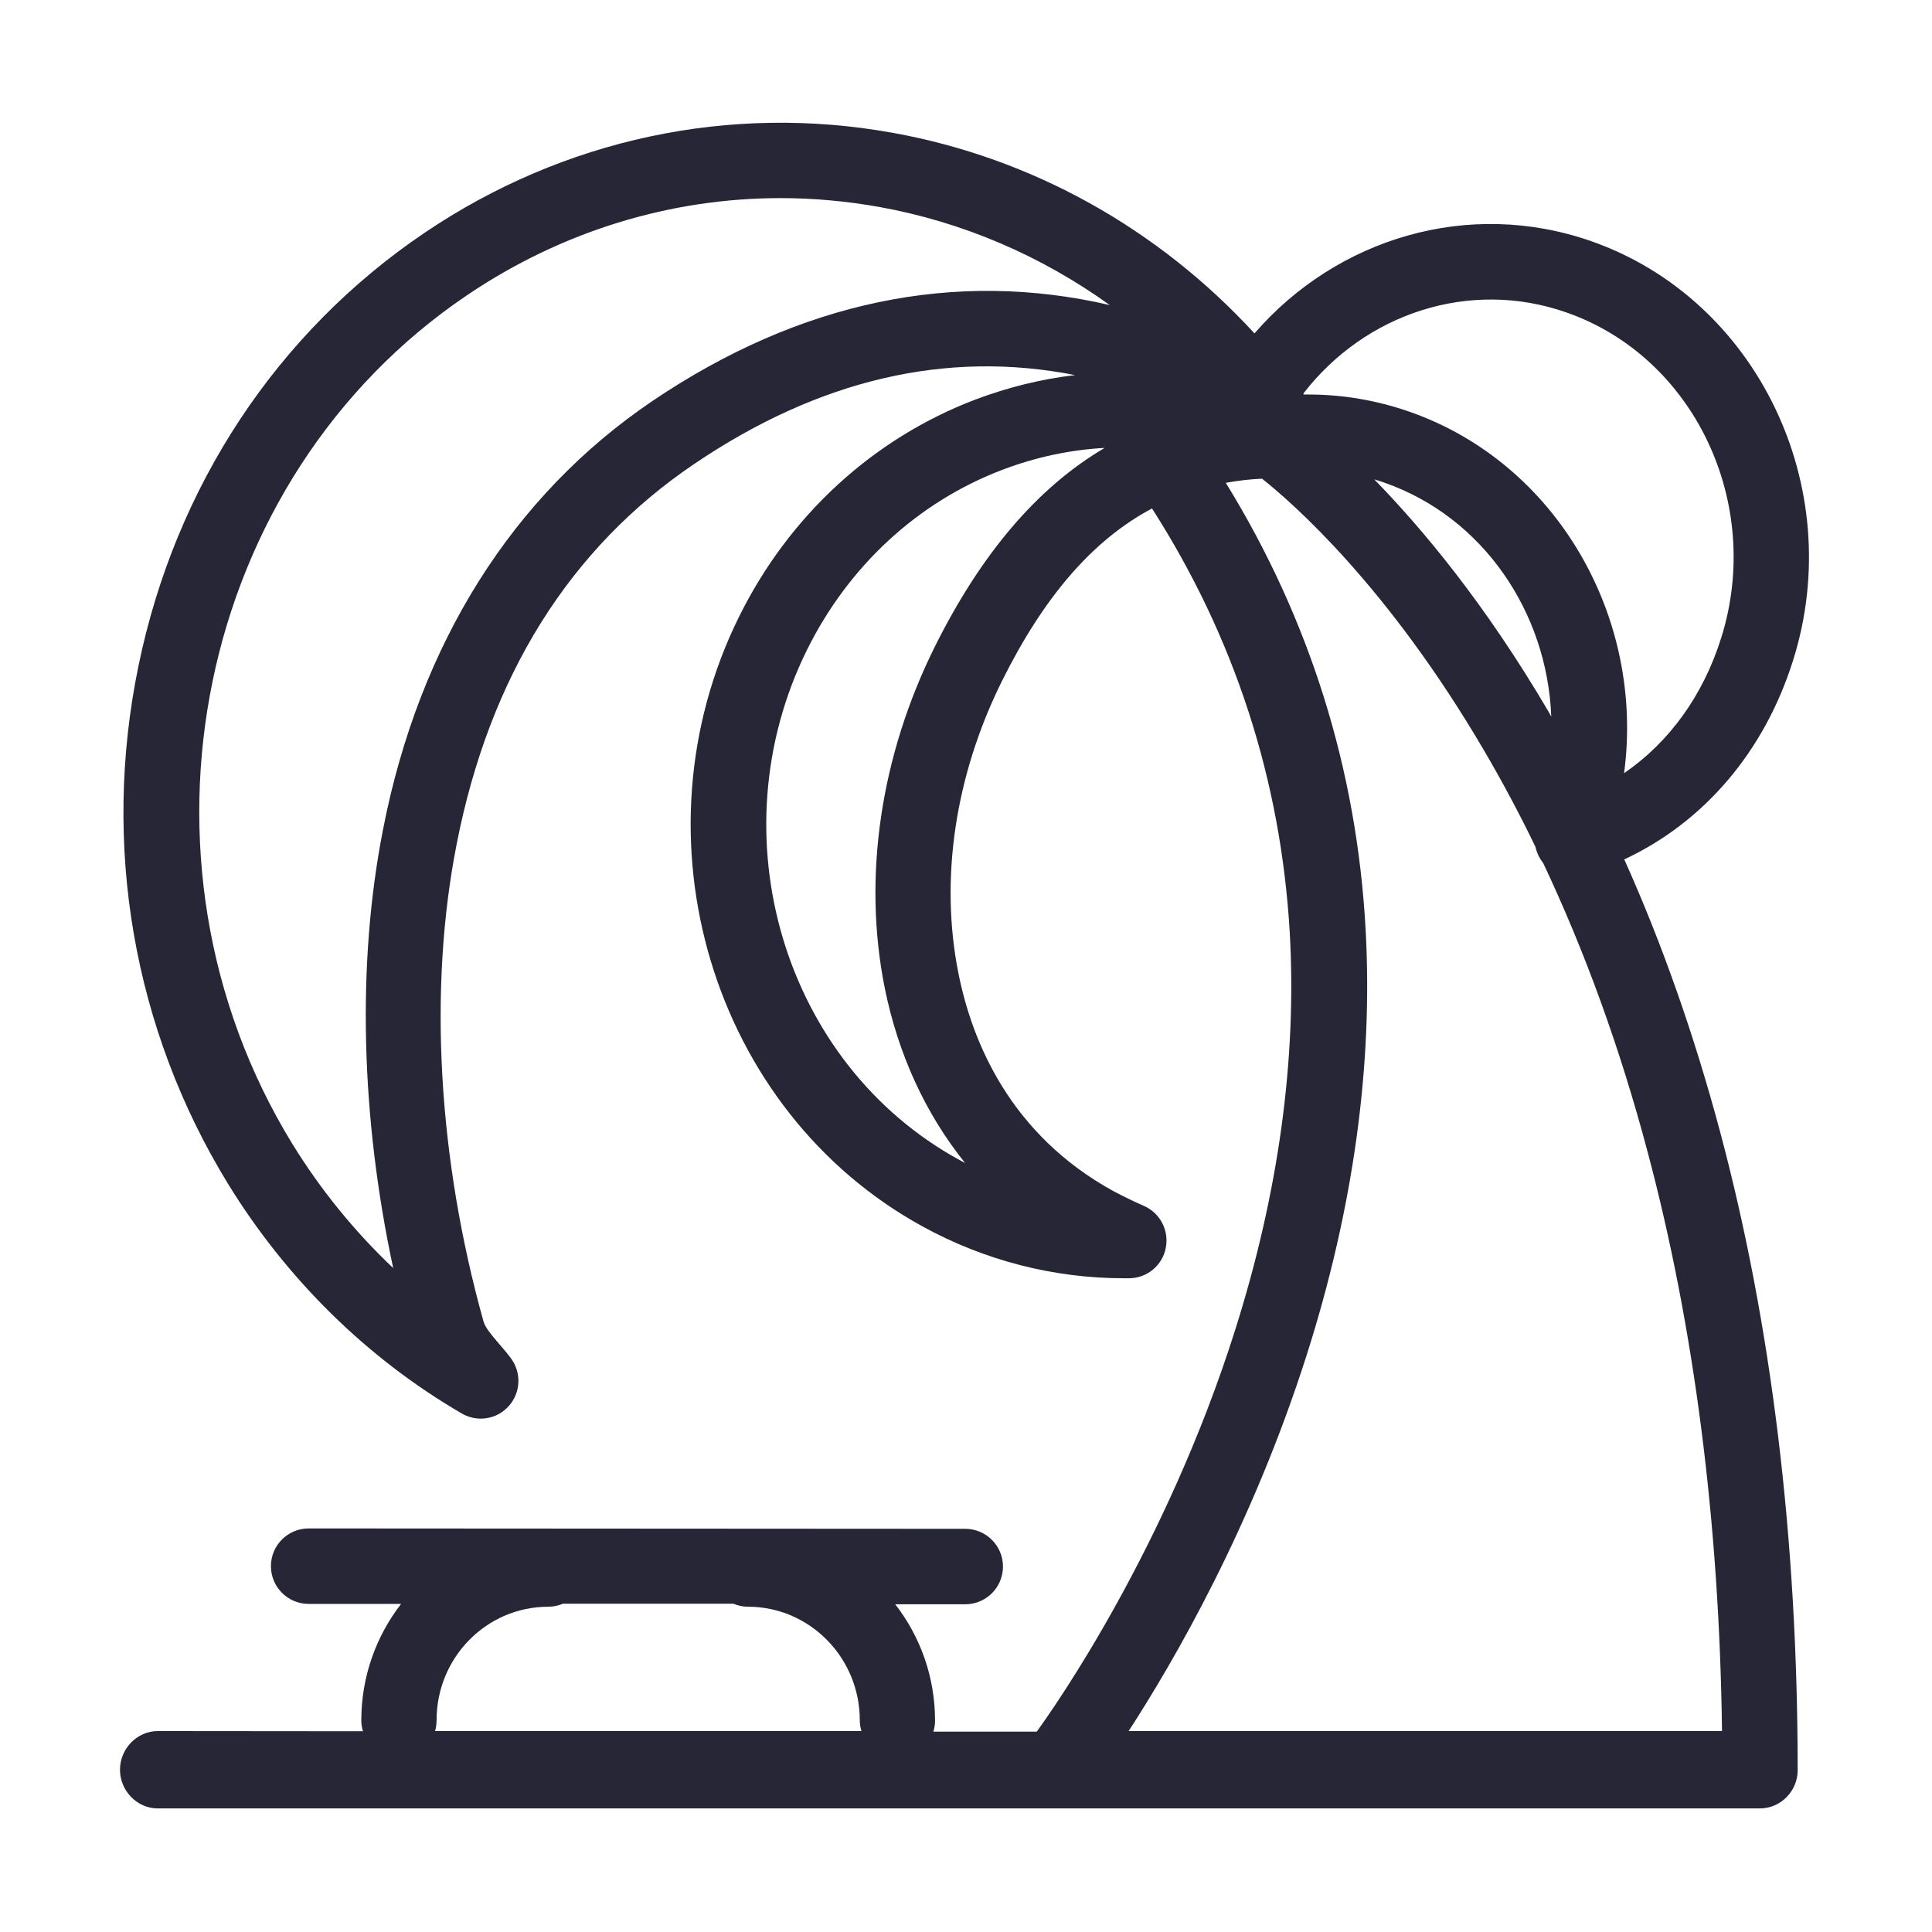 <svg xmlns="http://www.w3.org/2000/svg" viewBox="0 0 1024 1024" version="1.1"><path d="M860.9 455.5c42.2-19.7 74.3-57.1 89.5-105.6 28.9-91.8-19.2-191.4-107.1-222.1-65-22.7-134.7-1.5-178.4 48.9-51.2-55.7-118-93-191.7-106.3-86.4-15.6-174.5 3.2-248.2 53-78.1 52.8-132 134.3-151.6 229.5-19.6 95-2.8 192.4 47.3 274.3 31.1 50.7 74 92.9 124.1 122 3.1 1.8 6.6 2.7 10 2.7 5.6 0 11-2.3 14.9-6.7 6.3-7.1 6.8-17.6 1.1-25.3-2.1-2.8-4.3-5.4-6.4-7.8-3.7-4.3-7.2-8.4-8.1-11.6-24.2-86.6-29.3-176.5-14.3-252.9 17.4-89.1 59.9-157.1 126.1-201.8 66.1-44.7 133.6-60.4 201.7-47-17.9 2.1-35.7 6.5-52.9 13-54.1 20.6-98.6 61.4-125.1 114.9-58.1 117.1-14.5 262.2 97.3 323.4 32.8 18 69.5 27.4 106.4 27.4 1 0 2-0 3.1-0 9.4-0.1 17.5-6.8 19.3-16.1 1.8-9.3-3-18.5-11.7-22.3-5.5-2.4-10.8-5-15.9-7.7-55-30.1-75.1-79.4-82.3-115.5-10-49.9-1.8-104.9 23.1-155 22.2-44.7 48.2-74.8 79.5-91.4 43.8 68.4 68.3 144 73 224.8 3.8 67-5.9 137.9-29 210.8-36.5 115.4-95.5 199.5-105.1 212.7l-54.8 0c0.6-1.8 0.9-3.8 0.9-5.8 0-23.3-7.9-44.7-21.1-61.7l37.1 0c11 0 20-8.9 20-20s-9-20-20-20L163.6 810.1c-11 0-20 8.9-20 20s9 20 20 20l49 0c-13.2 17-21.1 38.5-21.1 61.7 0 2 0.3 4 0.9 5.8L83.6 917.5c-11 0-20 9.4-20 20.5s9 20.5 20 20.5l849.2 0c11 0 20-9.2 20-20.2 0-122.2-13.8-236.2-41.1-338.4C898 548.7 881.1 500.5 860.9 455.5zM820.7 377.1c-33.5-57.1-67-97.1-92.3-123 1.8 0.5 3.6 1.1 5.3 1.7 52.5 18.3 86.4 68.9 88.5 124C821.7 378.9 821.2 378 820.7 377.1zM830.2 165.6c67.7 23.6 104.5 101 82.1 172.4-9.6 30.7-27.7 55.5-51.5 71.8 11-82.4-35.6-164.3-113.8-191.6-17.5-6.1-35.5-9.1-53.5-9.1-0.8 0-1.6 0-2.5 0-0.1-0.2-0.1-0.3-0.2-0.5C723.5 166.2 778.9 147.6 830.2 165.6zM346 212.4c-74.3 50.2-123.8 128.8-143 227.3-13.9 70.9-11.8 152.1 5.4 232.4-20.4-19.3-38.5-41.5-53.5-65.9-92.5-150.9-51-352.7 92.6-449.7 50.1-33.9 107.7-51.5 166.3-51.5 17.4 0 34.9 1.6 52.3 4.7 44.3 8 85.8 25.9 122.1 52C506.4 142.7 424.1 159.7 346 212.4zM495.4 342.9c-28.8 58-38.2 122.1-26.5 180.6 7.1 35.3 21.7 66.9 42.6 92.9-1-0.5-2-1.1-3-1.6-93.2-51-129.4-172.3-80.7-270.5 22.1-44.5 58.8-78.3 103.5-95.3 17.6-6.7 35.9-10.6 54.2-11.6C549.8 258.4 520 293.5 495.4 342.9zM231.4 911.7c0-33.2 26.5-60.1 59.2-60.1 2.8 0 5.4-0.6 7.8-1.6l90.3 0c2.4 1 5 1.6 7.8 1.6 32.6 0 59.2 27 59.2 60.1 0 2 0.3 4 0.9 5.8l-226 0C231.1 915.7 231.4 913.7 231.4 911.7zM598.2 917.5c23.5-36.2 65.2-107.7 94.4-199.4 24.7-77.6 35.2-153.5 31.2-225.6-4.7-84.8-29.6-164.3-74.1-236.6 6.2-1.1 12.6-1.9 19.2-2.2 16.9 13.4 66.9 57.5 117.4 143.6 9.7 16.5 18.9 33.7 27.5 51.5 0.7 3.1 2.1 6.1 4.1 8.6 22.2 47 40.7 98 55.2 152.5 24.9 93.2 38.2 197.1 39.6 307.6L598.2 917.5z" fill="#272636" p-id="1044"></path></svg>
